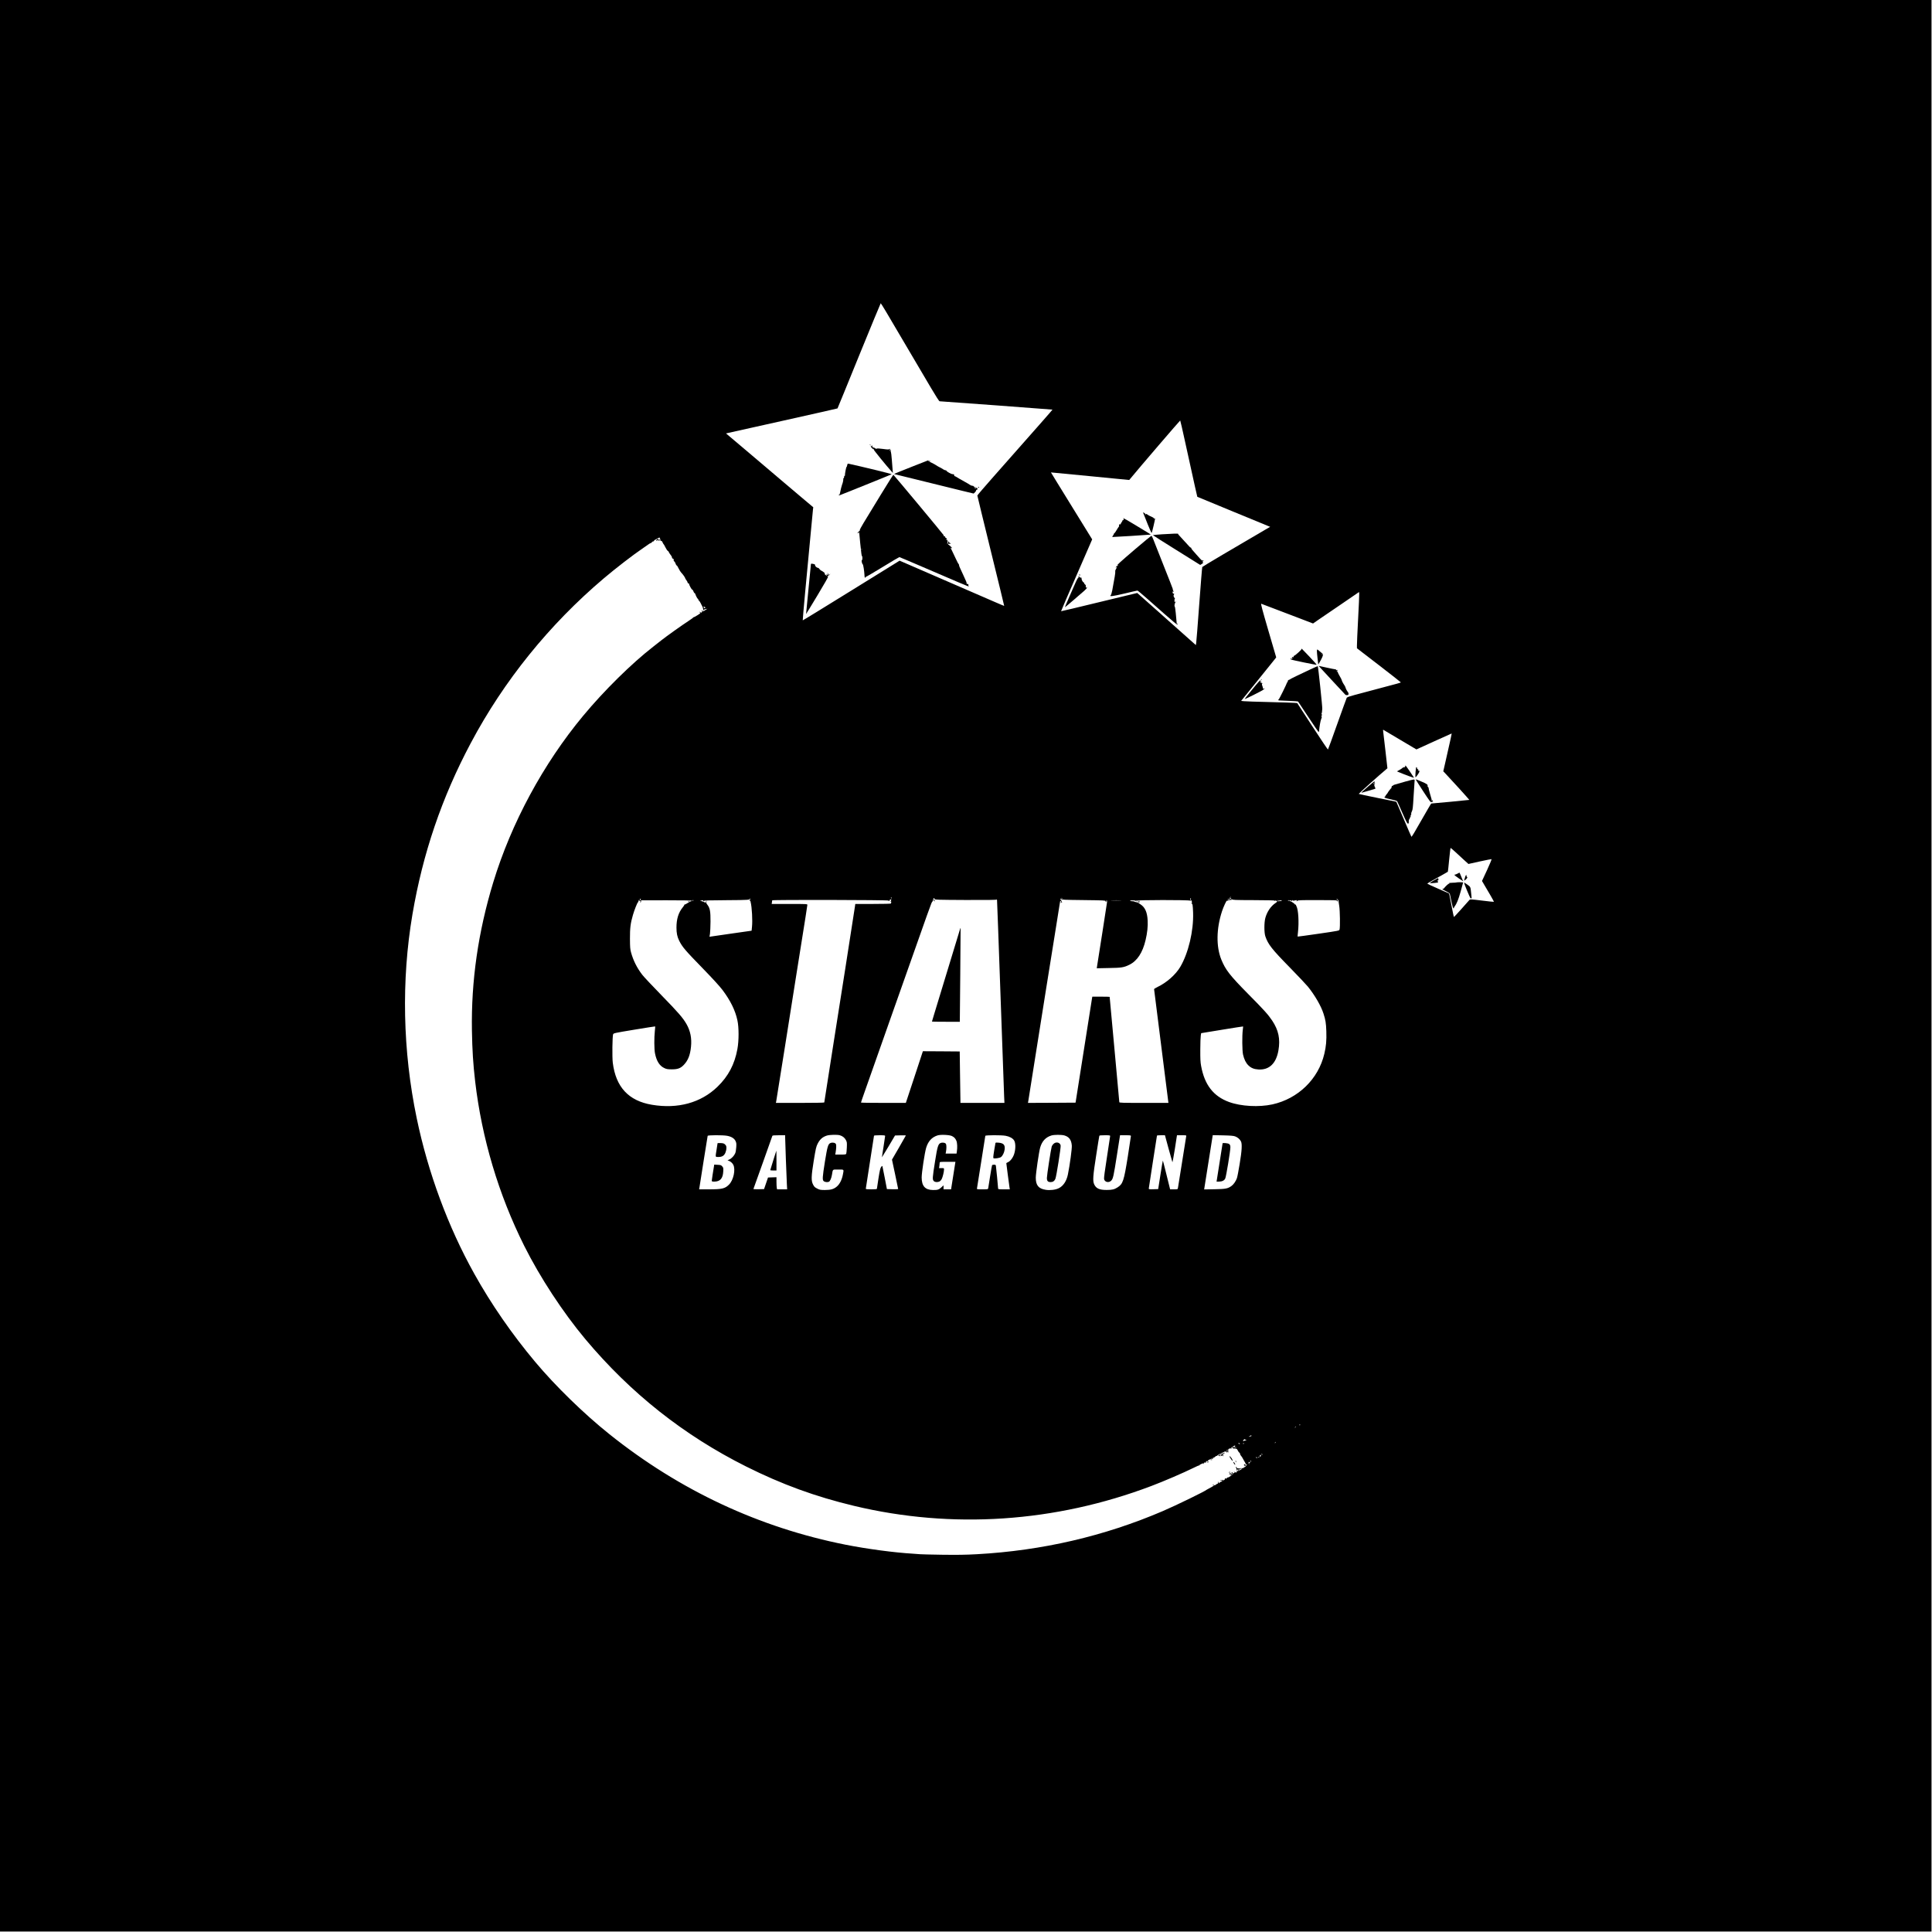 <?xml version="1.0" standalone="no"?>
<!DOCTYPE svg PUBLIC "-//W3C//DTD SVG 20010904//EN"
 "http://www.w3.org/TR/2001/REC-SVG-20010904/DTD/svg10.dtd">
<svg version="1.0" xmlns="http://www.w3.org/2000/svg"
 width="4001pt" height="4001pt" viewBox="0 0 4001 4001"
 preserveAspectRatio="xMidYMid meet">

<g transform="translate(0,4001) scale(0.1,-0.1)"
fill="#000000" stroke="none">
<path d="M0 20010 l0 -20000 20000 0 20000 0 0 20000 0 20000 -20000 0 -20000
0 0 -20000z m18362 13523 c183 -310 737 -1249 917 -1555 107 -181 169 -278
180 -278 34 0 2334 -170 2337 -173 3 -2 -309 -357 -1222 -1389 -184 -208 -334
-383 -334 -390 0 -7 126 -524 279 -1148 154 -624 278 -1136 277 -1138 -2 -1
-97 39 -212 89 -115 50 -306 133 -424 184 -118 51 -511 221 -873 379 l-657
285 -1001 -620 c-550 -341 -1003 -619 -1005 -616 -2 2 20 265 50 583 31 318
78 824 106 1124 28 300 53 565 56 590 l6 45 -238 200 c-131 110 -292 246 -358
303 -67 57 -366 311 -666 565 l-545 461 35 8 c19 5 538 120 1153 257 616 137
1120 251 1121 253 2 2 203 492 446 1091 244 598 446 1087 449 1087 3 0 59 -89
123 -197z m6176 -2653 c214 -973 254 -1155 257 -1158 1 -1 323 -135 716 -296
393 -161 732 -301 753 -310 l40 -16 -110 -64 c-626 -365 -1290 -758 -1296
-768 -4 -7 -32 -355 -63 -773 -30 -418 -59 -779 -63 -802 l-7 -42 -135 120
c-74 67 -189 168 -255 227 -66 58 -158 140 -205 182 -47 42 -112 101 -145 130
-33 29 -76 67 -95 84 -19 17 -112 100 -207 184 l-172 152 -787 -190 c-432
-105 -788 -190 -790 -188 -2 2 142 338 321 746 l323 742 -427 692 c-236 381
-427 694 -427 695 1 1 366 -34 811 -78 l810 -79 20 24 c175 214 1032 1212
1036 1208 4 -4 47 -194 97 -422z m-10874 -2011 c-2 -4 0 -10 5 -14 5 -3 8 -14
6 -25 -3 -14 2 -20 14 -20 10 0 21 -8 25 -17 6 -19 27 -55 37 -63 3 -3 17 -30
32 -60 14 -30 35 -61 46 -68 12 -7 21 -17 21 -23 0 -6 13 -28 29 -48 16 -20
30 -39 31 -43 1 -4 4 -17 7 -28 3 -11 12 -20 19 -20 14 0 18 -12 15 -38 -1 -7
4 -15 12 -18 8 -3 20 -23 27 -45 7 -21 18 -39 24 -39 6 0 24 -28 40 -63 16
-34 41 -73 55 -87 30 -29 81 -102 81 -115 0 -4 11 -23 25 -41 14 -18 25 -40
25 -48 0 -9 7 -16 15 -16 8 0 15 -5 15 -11 0 -23 52 -119 65 -119 7 0 19 -16
25 -35 6 -19 16 -35 21 -35 5 0 12 -8 16 -17 14 -43 46 -103 54 -103 5 0 9 -6
9 -14 0 -7 7 -20 17 -27 9 -8 22 -27 30 -44 8 -16 23 -46 33 -65 11 -19 19
-44 20 -55 0 -11 5 -27 11 -35 9 -13 10 -12 5 3 -3 11 -2 16 4 12 6 -3 10 -1
10 5 0 7 7 9 16 6 9 -4 24 -1 33 6 14 11 14 10 1 -4 -8 -9 -22 -18 -30 -20 -8
-2 -20 -9 -26 -17 -7 -9 -16 -11 -25 -5 -20 12 -40 14 -33 3 3 -5 10 -7 15 -4
15 10 10 -5 -7 -22 -11 -12 -18 -13 -27 -4 -6 6 -15 11 -21 11 -5 0 -2 -6 8
-13 17 -12 13 -17 -50 -57 -38 -24 -74 -43 -81 -43 -7 0 -11 -2 -8 -5 2 -3
-42 -35 -98 -72 -127 -82 -461 -320 -559 -398 -40 -32 -116 -91 -168 -132
-453 -352 -1020 -911 -1455 -1435 -825 -994 -1486 -2218 -1861 -3449 -312
-1026 -458 -2042 -441 -3066 7 -413 25 -693 67 -1055 138 -1178 485 -2343
1016 -3405 328 -655 801 -1377 1268 -1935 937 -1117 2035 -1987 3326 -2634
742 -371 1431 -623 2237 -816 2031 -486 4164 -343 6157 412 260 98 667 274
868 373 64 32 119 56 122 53 3 -4 6 -2 6 4 0 6 18 18 40 27 49 19 53 20 44 4
-4 -8 -3 -10 2 -5 5 5 10 13 10 18 1 5 2 12 3 15 0 4 9 0 18 -7 9 -8 14 -9 10
-3 -4 6 2 19 12 28 17 15 19 15 32 -1 12 -15 12 -16 -3 -10 -10 3 -20 2 -22
-2 -3 -5 5 -7 17 -6 31 3 31 3 17 20 -15 18 -16 17 36 43 32 16 44 18 54 9 7
-7 10 -7 7 -2 -3 6 -2 17 4 25 5 10 9 11 9 3 0 -7 11 -1 25 12 13 14 31 25 40
25 8 0 15 4 15 8 0 7 81 51 95 52 3 0 20 9 39 20 30 16 36 17 46 4 15 -16 30
-19 30 -3 0 5 -4 7 -10 4 -5 -3 -10 -4 -10 -1 0 17 22 13 29 -6 8 -18 9 -14 7
20 -3 38 0 45 20 52 13 5 31 7 39 4 8 -4 15 -1 15 6 0 6 -4 8 -10 5 -16 -10
-11 1 7 16 11 10 14 10 9 2 -4 -8 -2 -13 4 -13 6 0 9 -4 6 -8 -3 -5 7 -9 22
-9 62 -1 67 -3 86 -43 10 -21 25 -41 32 -44 8 -3 14 -14 14 -24 0 -10 9 -28
20 -40 11 -12 20 -24 20 -26 0 -3 18 -35 40 -71 22 -36 40 -70 40 -76 0 -5 4
-8 9 -4 5 3 13 0 17 -6 4 -8 3 -9 -4 -5 -7 4 -12 1 -12 -6 0 -14 -40 -54 -40
-40 0 4 -5 0 -10 -9 -7 -11 -22 -15 -54 -14 -31 2 -43 -1 -39 -9 4 -6 -1 -5
-10 3 -13 10 -17 11 -17 1 0 -7 -11 -1 -25 14 -18 19 -25 22 -25 12 0 -9 4
-16 9 -16 6 0 8 -9 6 -19 -2 -11 4 -26 13 -33 15 -12 16 -11 4 4 -13 16 -11
17 22 14 24 -1 36 2 36 10 0 7 9 12 20 11 11 -1 20 -2 20 -3 0 -10 -81 -50
-97 -49 -17 1 -20 -2 -13 -10 8 -9 5 -14 -10 -18 -11 -3 -18 -2 -16 2 3 4 -7
7 -22 8 -15 0 -19 -1 -9 -4 9 -2 17 -8 17 -13 0 -5 -7 -7 -15 -3 -10 3 -15 1
-13 -7 3 -14 -102 -94 -110 -85 -3 3 -17 -5 -30 -17 -14 -13 -22 -18 -19 -12
3 6 0 11 -7 11 -8 0 -12 -6 -9 -13 2 -7 -5 -17 -16 -23 -26 -14 -34 -14 -25 2
5 9 4 9 -6 0 -9 -8 -18 -9 -25 -3 -6 5 -16 5 -25 -2 -12 -8 -12 -9 2 -4 10 3
20 1 23 -5 4 -5 12 -7 18 -3 7 3 3 -2 -7 -10 -11 -9 -26 -16 -33 -16 -7 0 -13
-4 -13 -9 0 -5 -7 -12 -16 -15 -8 -3 -13 -2 -10 2 2 4 0 14 -5 22 -9 13 -10
13 -8 0 3 -29 -1 -40 -15 -40 -7 0 -19 -7 -26 -15 -7 -9 -15 -13 -18 -10 -3 3
-11 0 -19 -6 -16 -14 -66 -43 -113 -67 -19 -9 -37 -19 -40 -22 -31 -31 -628
-322 -910 -443 -1210 -519 -2501 -819 -3850 -893 -237 -13 -399 -15 -725 -11
-231 4 -436 8 -455 11 -19 2 -84 7 -145 11 -382 22 -950 98 -1390 185 -1792
355 -3437 1124 -4893 2288 -527 421 -1118 996 -1541 1501 -477 569 -910 1195
-1259 1822 -543 973 -958 2095 -1193 3224 -290 1393 -320 2854 -88 4220 215
1263 608 2419 1207 3545 686 1292 1628 2458 2757 3414 242 205 598 480 794
613 75 51 141 97 147 102 6 4 20 12 31 15 12 4 24 14 27 22 3 8 10 13 16 9 5
-3 15 3 22 15 7 11 16 20 20 20 4 0 23 11 41 23 33 22 72 32 61 16z m14461
-1682 c-14 -268 -25 -513 -24 -545 l0 -57 455 -350 c249 -192 454 -352 454
-356 0 -4 -37 -16 -82 -28 -46 -11 -225 -59 -398 -106 -173 -47 -386 -104
-473 -126 -106 -28 -161 -47 -167 -59 -5 -9 -93 -252 -196 -541 -102 -288
-189 -527 -193 -531 -3 -4 -148 211 -321 477 l-315 484 -50 5 c-27 3 -264 11
-525 17 -261 6 -500 14 -531 18 l-56 6 344 425 c189 234 353 437 363 451 l19
26 -163 557 c-125 427 -159 557 -147 553 9 -3 104 -38 211 -80 107 -41 345
-131 528 -201 l334 -128 121 84 c67 45 282 192 477 325 l355 243 3 -38 c2 -21
-9 -257 -23 -525z m-13530 255 c17 -12 14 -28 -5 -28 -15 0 -17 3 -7 15 10 12
9 14 -6 8 -11 -4 -16 -3 -12 3 7 12 16 12 30 2z m14399 -2751 l339 -201 362
165 c199 91 364 165 367 165 4 0 -21 -118 -132 -604 l-41 -179 44 -46 c112
-117 498 -543 495 -546 -3 -3 -760 -75 -788 -75 -4 0 -97 -158 -206 -350 -129
-230 -200 -346 -205 -338 -5 7 -77 173 -160 369 l-153 356 -385 78 c-212 43
-389 81 -393 84 -4 5 426 391 573 513 l21 18 -41 362 c-23 200 -44 380 -47
402 -4 21 -2 36 2 33 5 -2 162 -95 348 -206z m1138 -2318 c46 -43 127 -118
181 -167 l97 -88 235 52 c130 28 239 50 244 48 5 -2 -37 -104 -94 -228 l-104
-224 18 -31 c131 -219 233 -397 229 -401 -3 -2 -115 9 -249 26 -234 29 -245
29 -259 12 -64 -76 -314 -352 -319 -352 -4 0 -24 89 -44 198 -21 108 -43 218
-48 243 l-10 46 -225 98 c-123 54 -224 101 -224 104 0 8 15 17 231 138 104 57
191 108 193 111 2 4 15 116 27 250 13 133 26 242 30 242 4 0 44 -35 91 -77z
m-4642 -937 c0 -2 -8 -10 -17 -17 -16 -13 -17 -12 -4 4 13 16 21 21 21 13z
m-7026 -22 c3 -8 2 -12 -4 -9 -6 3 -10 10 -10 16 0 14 7 11 14 -7z m3534 -19
c-3 -3 -9 2 -12 12 -6 14 -5 15 5 6 7 -7 10 -15 7 -18z m3496 10 c-4 -8 -14
-15 -23 -15 -9 0 -22 -5 -28 -11 -8 -8 -13 -7 -18 2 -5 7 -4 10 1 7 5 -3 23 3
39 13 17 9 31 18 32 18 1 1 0 -6 -3 -14z m-9958 -20 c1 -8 -2 -15 -7 -15 -5 0
-9 -5 -9 -11 0 -5 5 -7 10 -4 6 3 10 3 11 -2 0 -4 2 -15 4 -23 27 -110 42
-381 28 -515 l-8 -79 -400 -57 c-220 -32 -416 -60 -436 -63 l-36 -6 10 63 c5
34 10 148 11 252 1 211 -11 277 -62 345 -30 39 -32 47 -20 75 9 19 9 19 -6 1
-9 -10 -13 -23 -10 -28 4 -5 -12 0 -35 11 -22 12 -50 21 -62 21 -31 0 -20 8
20 15 19 3 30 2 27 -4 -4 -5 -2 -13 4 -16 6 -4 9 -1 8 7 -2 11 83 14 467 16
469 3 496 5 478 37 -4 5 -2 6 2 2 5 -4 10 -14 11 -22z m3820 6 c-1 -14 62 -16
638 -19 469 -1 642 1 647 9 4 6 7 -1 7 -17 0 -16 10 -261 21 -544 11 -283 43
-1163 70 -1955 28 -792 53 -1497 56 -1567 l6 -128 -455 0 -456 0 -1 88 c-1 48
-4 287 -8 532 l-6 445 -381 3 -382 2 -176 -535 -177 -535 -464 0 c-256 0 -465
3 -465 7 0 4 33 102 74 217 41 116 290 823 554 1571 844 2392 831 2357 848
2370 7 6 15 24 18 40 5 35 3 32 20 32 7 0 13 -7 12 -16z m3087 -21 c414 -5
452 -6 451 -22 -1 -10 4 -14 12 -11 7 2 10 12 7 20 -4 11 -2 14 5 9 7 -4 10
-22 7 -45 -4 -33 -182 -1179 -204 -1309 l-8 -54 246 5 c268 4 312 11 428 67
163 80 276 251 337 512 35 148 50 284 43 407 -9 169 -54 271 -146 331 -25 16
-51 34 -57 39 -7 5 -14 8 -17 5 -2 -2 -17 1 -33 7 -35 15 -40 16 -83 17 -19 1
-31 5 -28 9 11 11 101 10 116 -1 11 -8 13 -8 8 1 -11 17 1099 19 1121 1 12
-10 14 -10 8 0 -4 6 -2 12 4 12 19 0 32 -50 18 -68 -8 -10 -8 -13 -2 -9 20 12
26 -24 32 -184 12 -376 -97 -836 -266 -1123 -95 -160 -282 -326 -470 -415 -39
-19 -72 -40 -72 -45 1 -6 67 -539 149 -1183 l148 -1173 -509 0 c-442 0 -508 2
-508 15 0 8 -45 501 -100 1095 -55 595 -100 1083 -100 1086 0 2 -81 4 -180 4
l-179 0 -6 -32 c-3 -18 -81 -512 -173 -1098 l-168 -1065 -493 -3 -493 -2 6 32
c3 18 58 362 121 763 184 1161 347 2185 446 2795 50 311 91 571 92 578 0 13
10 16 20 5 4 -3 1 -13 -6 -22 -10 -14 -10 -14 4 -4 9 7 20 9 25 5 5 -4 2 2 -7
13 -9 11 -14 27 -12 35 4 13 3 13 -5 1 -8 -11 -10 -7 -9 13 2 24 3 25 15 9 12
-17 48 -18 465 -23z m2221 31 c3 -5 -1 -14 -8 -20 -12 -10 -13 -8 -9 8 6 23 9
25 17 12z m-11394 -17 c-6 -6 -6 -15 -2 -19 4 -5 1 -5 -6 -1 -7 4 -10 11 -7
16 3 4 -1 10 -7 13 -7 3 -3 4 9 4 15 -1 19 -5 13 -13z m12694 -15 c242 0 450
-5 463 -10 32 -12 29 -22 -14 -51 -95 -63 -174 -179 -209 -308 -26 -94 -26
-305 0 -380 56 -166 135 -267 509 -648 169 -173 337 -351 373 -395 143 -178
272 -400 322 -557 43 -133 53 -195 59 -367 6 -190 -4 -310 -42 -469 -123 -520
-541 -927 -1075 -1045 -279 -61 -650 -41 -899 50 -322 118 -506 355 -577 746
-15 80 -18 147 -17 340 0 132 5 262 10 290 l8 49 433 71 c238 39 434 70 435
68 2 -1 -1 -33 -6 -70 -16 -123 -13 -429 5 -511 23 -101 58 -172 108 -222 57
-57 118 -82 211 -88 223 -13 367 124 414 394 41 237 3 420 -129 618 -83 124
-164 215 -502 556 -377 382 -465 496 -552 709 -109 270 -103 642 15 1000 29
89 92 225 100 217 3 -3 17 1 32 8 14 7 36 12 48 10 17 -3 21 0 16 14 -5 16 -5
16 8 0 13 -16 50 -18 453 -19z m1754 -12 c0 -6 8 -55 16 -107 16 -98 21 -440
7 -490 -7 -24 -11 -25 -436 -87 -236 -34 -431 -61 -432 -59 -2 2 1 43 7 92 23
206 8 465 -32 537 -7 12 -11 26 -10 30 1 5 -2 6 -8 2 -5 -3 -10 -2 -10 3 0 5
-19 22 -42 38 -42 28 -47 30 -68 33 -5 0 -10 5 -10 10 0 10 32 7 50 -4 6 -3
10 -1 10 4 0 6 5 11 11 11 5 0 8 -4 5 -9 -4 -5 10 -5 32 0 51 12 52 11 45 -8
-7 -17 -6 -17 11 0 16 16 50 17 423 17 333 0 404 -2 400 -13 -3 -8 1 -14 8
-14 7 0 10 8 7 19 -2 10 -8 18 -13 18 -5 0 -9 5 -9 12 0 15 36 -18 38 -35z
m-9263 13 c-2 -11 -7 -25 -11 -32 -5 -7 -3 -8 6 -3 10 6 12 4 7 -9 -4 -10 -7
-22 -7 -27 0 -5 -152 -9 -369 -9 l-369 0 -6 -47 c-7 -49 -121 -780 -201 -1293
-25 -157 -132 -842 -240 -1523 -107 -682 -195 -1243 -195 -1248 0 -5 -208 -9
-501 -9 l-501 0 6 28 c3 15 84 524 181 1132 96 608 203 1287 239 1510 196
1227 226 1416 226 1432 0 17 -22 18 -369 18 l-370 0 5 33 c3 17 6 37 6 42 2
14 2408 9 2408 -5 0 -6 8 -10 18 -9 12 0 13 2 3 6 -10 4 -8 9 10 19 13 7 25
13 26 14 1 0 0 -9 -2 -20z m-5198 -20 c12 0 13 -3 4 -13 -8 -10 -7 -14 3 -14
7 0 13 10 12 21 l-1 21 528 1 c368 0 526 -3 524 -10 -2 -6 -10 -11 -18 -11
-13 -1 -23 -6 -94 -51 -16 -10 -33 -17 -37 -16 -5 1 -7 -1 -5 -6 1 -4 -14 -28
-34 -52 -89 -109 -130 -242 -130 -420 0 -116 16 -191 57 -273 67 -132 120
-194 493 -577 205 -211 346 -366 402 -440 164 -217 267 -426 310 -630 32 -146
32 -419 0 -594 -57 -316 -188 -565 -414 -783 -342 -331 -820 -462 -1355 -372
-484 81 -749 366 -812 872 -14 112 -9 546 7 587 10 24 20 27 439 96 236 39
430 70 432 68 2 -1 -1 -45 -7 -98 -15 -135 -14 -370 3 -458 32 -163 95 -263
198 -309 44 -20 69 -24 153 -24 122 0 181 23 248 94 87 93 129 199 147 372 18
178 -12 328 -93 471 -76 132 -172 242 -520 599 -185 190 -364 380 -396 422
-112 146 -186 295 -233 465 -18 66 -21 106 -22 282 -1 220 11 319 61 490 27
95 88 251 101 259 5 3 13 20 17 36 6 21 9 25 12 13 3 -10 11 -18 20 -18z
m1103 16 c0 -3 -4 -8 -10 -11 -5 -3 -10 -1 -10 4 0 6 5 11 10 11 6 0 10 -2 10
-4z m8842 -3 c-51 -2 -132 -2 -180 0 -48 1 -6 3 93 3 99 0 138 -2 87 -3z
m3276 -5 c7 -7 12 -8 12 -2 0 5 13 10 30 10 16 1 27 -2 25 -7 -3 -4 -13 -8
-23 -7 -9 0 -27 -3 -40 -6 -12 -3 -20 -1 -17 4 3 4 -1 11 -7 13 -7 3 -8 6 -2
6 5 1 15 -4 22 -11z m212 2 c0 -5 -5 -10 -11 -10 -5 0 -7 5 -4 10 3 6 8 10 11
10 2 0 4 -4 4 -10z m-9299 -4860 c57 -16 102 -51 127 -100 22 -41 23 -54 19
-155 -3 -60 -8 -118 -12 -127 -6 -16 -22 -18 -117 -18 l-111 0 7 38 c15 88 18
159 7 180 -15 28 -71 38 -113 21 -49 -20 -64 -72 -114 -381 -53 -333 -56 -384
-24 -410 22 -18 73 -24 105 -12 24 10 52 72 64 145 21 121 6 109 131 109 126
0 117 9 95 -107 -20 -103 -64 -192 -121 -242 -64 -56 -127 -75 -251 -75 -94 1
-108 3 -160 30 -48 24 -62 38 -85 83 -41 77 -38 172 12 481 43 265 52 304 83
365 46 91 103 141 193 169 57 17 212 21 265 6z m2324 -17 c49 -26 69 -47 91
-98 18 -43 22 -139 10 -217 l-7 -48 -113 0 -113 0 8 43 c11 59 11 135 -1 157
-14 26 -72 36 -112 19 -49 -20 -66 -74 -113 -373 -57 -359 -58 -383 -25 -416
23 -23 75 -26 115 -8 15 7 36 30 47 51 21 41 48 153 48 200 0 26 -2 27 -51 27
l-52 0 7 46 c3 26 6 55 6 65 0 18 11 19 163 19 l163 0 -45 -285 -45 -285 -78
0 -78 0 0 41 0 42 -44 -41 c-54 -50 -78 -57 -176 -56 -161 2 -232 81 -233 259
0 102 62 510 93 615 40 134 116 218 233 256 65 22 251 13 302 -13z m2328 13
c97 -29 143 -91 153 -207 6 -61 -41 -405 -81 -602 -28 -136 -94 -236 -187
-283 -67 -34 -181 -48 -271 -34 -150 23 -207 93 -207 252 0 85 65 533 91 623
37 131 114 214 232 250 56 18 212 18 270 1z m-6987 -7 c89 -16 149 -53 175
-106 19 -39 21 -56 16 -131 -3 -48 -12 -104 -21 -124 -23 -53 -74 -108 -121
-129 l-39 -18 29 -11 c36 -14 72 -46 90 -80 52 -100 5 -320 -89 -413 -82 -82
-144 -97 -410 -97 l-208 0 6 33 c3 17 42 264 86 547 45 283 83 521 85 528 6
16 315 17 401 1z m1204 -42 c0 -66 27 -799 35 -954 l6 -113 -104 0 -104 0 -7
31 c-3 17 -6 74 -6 126 l0 94 -87 -3 -88 -3 -41 -120 -41 -120 -112 -3 c-62
-1 -110 1 -108 6 3 4 91 251 196 547 105 297 193 546 196 553 3 9 40 12 135
12 l130 0 0 -53z m2070 36 c0 -10 -16 -112 -34 -228 -19 -115 -33 -211 -32
-212 1 -1 62 100 137 225 l134 227 113 3 c61 1 112 1 112 -2 0 -2 -65 -116
-144 -253 l-144 -248 64 -300 c35 -165 64 -304 64 -308 0 -4 -53 -6 -117 -5
l-116 3 -44 230 c-24 127 -46 236 -49 244 -3 9 -11 5 -26 -14 -17 -22 -29 -70
-55 -234 -18 -113 -33 -212 -33 -218 0 -10 -30 -13 -115 -13 -85 0 -115 3
-115 13 0 6 38 254 85 550 47 296 85 543 85 548 0 5 50 9 115 9 103 0 115 -2
115 -17z m2495 6 c83 -15 148 -51 176 -96 33 -52 34 -177 2 -279 -25 -79 -81
-153 -133 -174 -16 -7 -30 -15 -30 -19 0 -10 59 -463 66 -503 l6 -38 -121 0
c-103 0 -121 2 -121 16 0 28 -41 448 -46 472 -3 18 -11 22 -39 22 -18 0 -37
-4 -40 -10 -3 -5 -22 -110 -41 -232 -19 -123 -37 -233 -39 -245 -5 -22 -9 -23
-121 -23 -115 0 -116 0 -111 23 3 12 42 258 87 547 45 289 83 531 85 538 6 16
335 17 420 1z m2165 -6 c0 -10 -30 -206 -66 -436 -43 -272 -64 -430 -60 -453
13 -68 104 -86 153 -29 34 39 46 91 114 527 l64 408 113 0 c100 0 112 -2 112
-17 0 -10 -29 -200 -64 -423 -82 -511 -101 -569 -215 -641 -64 -41 -111 -52
-221 -52 -152 -1 -222 31 -261 118 -32 70 -25 173 42 600 33 215 62 396 65
403 2 9 34 12 114 12 98 0 110 -2 110 -17z m1209 -256 c41 -149 77 -277 80
-284 3 -7 26 116 51 272 l44 285 98 0 c97 0 98 0 93 -22 -3 -13 -41 -252 -85
-533 -44 -280 -83 -522 -86 -537 -6 -28 -7 -28 -84 -28 l-78 0 -74 299 c-40
165 -75 298 -77 295 -2 -2 -25 -135 -50 -296 l-46 -293 -98 -3 c-84 -2 -97 -1
-97 14 0 9 38 258 85 554 47 296 85 541 85 544 0 3 37 6 83 6 l82 0 74 -273z
m1381 249 c50 -19 94 -56 118 -101 28 -51 21 -190 -26 -470 -22 -137 -48 -270
-57 -295 -22 -62 -69 -130 -113 -161 -76 -54 -119 -63 -351 -67 l-214 -4 6 39
c4 21 44 274 89 562 l83 523 210 -4 c164 -4 220 -9 255 -22z m1350 -5972 c0
-8 -19 -13 -24 -6 -3 5 1 9 9 9 8 0 15 -2 15 -3z m-90 -38 c0 -2 -8 -10 -17
-17 -16 -13 -17 -12 -4 4 13 16 21 21 21 13z m-920 -191 c0 -2 -14 -8 -30 -14
-18 -6 -28 -6 -25 -1 4 6 13 10 21 10 8 0 12 4 9 10 -3 6 1 7 9 4 9 -3 16 -7
16 -9z m-136 -77 c-5 -7 -2 -9 8 -6 8 4 15 1 15 -7 0 -7 -6 -11 -13 -8 -7 2
-21 0 -32 -6 -17 -9 -20 -8 -18 6 2 9 11 20 22 24 26 10 26 10 18 -3z m629
-63 c-3 -9 -8 -14 -10 -11 -3 3 -2 9 2 15 9 16 15 13 8 -4z m-738 -17 c4 -3 2
-9 -3 -12 -5 -3 -15 1 -21 8 -10 11 -9 14 3 12 9 -1 18 -5 21 -8z m82 -3 c0
-8 -4 -12 -9 -9 -5 3 -6 10 -3 15 9 13 12 11 12 -6z m-184 -56 c-6 -6 -9 -19
-7 -28 3 -9 -2 -5 -11 9 l-16 25 5 -24 c3 -17 2 -21 -6 -13 -12 12 -3 46 11
37 5 -3 13 0 16 6 4 5 10 8 13 4 3 -3 1 -10 -5 -16z m22 -18 c3 -5 2 -12 -3
-15 -5 -3 -9 1 -9 9 0 17 3 19 12 6z m-165 -65 c0 -2 -9 -6 -20 -9 -11 -3 -18
-1 -14 4 5 9 34 13 34 5z m715 -86 c3 -6 -1 -7 -9 -4 -18 7 -21 14 -7 14 6 0
13 -4 16 -10z m-37 -37 c-16 -19 -29 -5 -16 17 9 13 14 16 20 7 4 -6 2 -17 -4
-24z m-75 -21 c4 9 6 9 6 1 2 -20 -16 -24 -30 -5 -13 15 -12 16 3 4 13 -10 17
-10 21 0z m47 4 c0 -2 -7 -7 -16 -10 -8 -3 -12 -2 -9 4 6 10 25 14 25 6z
m-175 -86 c-3 -4 0 -11 5 -13 6 -3 5 -4 -1 -3 -7 1 -13 10 -15 19 -1 9 2 15 7
11 5 -3 7 -9 4 -14z m-21 -25 c3 -8 2 -14 -2 -14 -20 3 -25 -2 -12 -12 12 -8
12 -10 1 -7 -8 2 -15 12 -17 21 -1 9 2 15 7 11 5 -3 9 0 9 5 0 16 7 13 14 -4z"/>
<path d="M18010 30806 c0 -2 8 -10 18 -17 15 -13 16 -12 3 4 -13 16 -21 21
-21 13z"/>
<path d="M18052 30780 c2 -8 -3 -14 -9 -12 -19 3 -16 -4 18 -40 18 -18 28 -27
24 -19 -6 9 -4 12 4 7 6 -4 9 -12 6 -17 -5 -7 260 -333 368 -453 l28 -31 -5
55 c-3 30 -11 128 -17 218 -7 89 -16 162 -19 162 -4 0 -6 12 -4 28 2 26 2 26
-12 8 -16 -23 -19 -14 -3 15 9 18 8 19 -10 8 -15 -10 -43 -9 -137 4 -79 11
-122 13 -130 6 -8 -7 -16 -5 -26 5 -8 8 -26 16 -39 18 -14 2 -24 10 -24 20 0
9 -4 20 -8 25 -5 4 -7 1 -5 -7z"/>
<path d="M18866 30337 c-197 -77 -355 -142 -350 -144 10 -3 983 -242 1398
-344 l249 -60 29 27 c15 16 26 34 23 42 -2 7 -1 11 4 8 5 -3 14 0 20 8 13 16
4 26 -46 47 -18 8 -33 17 -33 21 0 5 -11 8 -24 8 -13 0 -34 8 -47 18 -13 9
-35 23 -48 30 -13 8 -40 23 -60 34 -20 12 -54 31 -76 43 -22 11 -59 33 -82 48
-24 15 -47 27 -53 27 -5 0 -10 9 -10 20 0 16 -7 20 -31 20 -29 0 -129 56 -129
72 0 5 -7 8 -15 8 -14 0 -53 18 -65 30 -3 3 -27 16 -55 30 -27 13 -63 34 -80
46 -16 12 -56 33 -87 48 -32 15 -58 29 -58 32 0 4 7 3 16 0 9 -3 12 -2 9 5 -4
5 -16 7 -27 3 -14 -4 -18 -2 -14 5 4 6 6 11 4 10 -2 0 -165 -64 -362 -142z
m1338 -432 c11 -8 16 -15 10 -15 -5 0 -18 7 -28 15 -11 8 -16 15 -10 15 5 0
18 -7 28 -15z"/>
<path d="M17545 30376 c-4 -20 -10 -36 -14 -36 -8 0 -36 -147 -33 -173 1 -10
-3 -15 -8 -12 -6 4 -10 -7 -10 -25 0 -21 -4 -29 -12 -24 -7 5 -9 2 -5 -8 6
-16 -8 -88 -24 -123 -8 -18 -31 -111 -46 -187 -3 -15 -9 -25 -14 -22 -5 3 -9
0 -9 -6 0 -7 9 -9 23 -5 27 9 1056 423 1074 434 10 5 -642 164 -894 218 -18 4
-23 -1 -28 -31z"/>
<path d="M18230 29748 c-145 -238 -302 -495 -348 -571 -50 -81 -82 -144 -78
-153 3 -8 2 -13 -3 -10 -4 3 -18 -9 -31 -27 -13 -18 -17 -26 -8 -20 8 7 19 9
23 5 5 -4 5 -2 1 5 -3 6 -3 14 1 16 5 3 9 -14 9 -36 1 -23 9 -109 18 -192 10
-82 20 -176 23 -208 3 -31 9 -60 14 -63 13 -7 11 -84 -1 -84 -14 0 -1 -72 16
-85 12 -10 32 -135 37 -231 1 -36 6 -50 15 -47 6 3 12 9 12 14 0 5 4 8 9 7 4
-2 158 89 342 201 183 112 338 204 344 204 5 0 190 -78 410 -173 792 -342
1027 -441 1033 -436 3 3 0 6 -7 6 -6 0 -10 10 -7 23 3 19 0 23 -17 23 -14 -1
-21 4 -19 13 2 8 -4 28 -12 45 -8 17 -31 69 -52 116 -20 47 -50 110 -65 141
-16 31 -29 66 -29 78 0 12 -4 21 -8 21 -4 0 -30 48 -57 107 -28 59 -64 135
-80 169 l-31 62 24 -9 c18 -7 14 1 -19 33 -24 24 -48 42 -53 40 -5 -2 -4 4 4
12 7 9 18 16 24 16 6 0 4 -5 -4 -10 -12 -7 -10 -9 6 -8 18 2 20 5 11 19 -6 10
-15 15 -20 12 -4 -3 -7 1 -5 8 1 8 -2 15 -7 16 -6 1 -9 -6 -7 -16 1 -10 -5
-24 -15 -32 -16 -12 -17 -12 -7 1 6 8 10 29 9 45 -1 33 -32 88 -45 80 -4 -3
-7 3 -6 13 1 11 -6 16 -17 16 -10 -1 -16 0 -13 3 3 3 1 13 -4 23 -12 23 -1029
1244 -1039 1248 -4 1 -126 -192 -271 -430z m1385 -918 c3 -6 -1 -7 -9 -4 -18
7 -21 14 -7 14 6 0 13 -4 16 -10z m-1768 -202 c-3 -8 -6 -5 -6 6 -1 11 2 17 5
13 3 -3 4 -12 1 -19z"/>
<path d="M20253 29913 c0 -9 4 -10 14 -2 7 6 13 12 13 14 0 1 -6 2 -13 2 -8 0
-14 -6 -14 -14z"/>
<path d="M16792 28313 c-1 -16 -24 -251 -51 -523 -27 -272 -48 -496 -48 -496
1 -1 109 175 239 392 141 233 229 390 217 384 -18 -10 -19 -9 -7 9 6 11 15 18
19 16 3 -3 15 5 25 18 18 22 18 22 -1 4 -19 -17 -20 -16 -38 15 -16 29 -16 20
0 -19 3 -7 0 -13 -6 -13 -6 0 -11 5 -11 11 0 5 -5 7 -10 4 -8 -5 -7 -11 1 -21
18 -22 5 -17 -27 11 -19 16 -24 25 -14 25 19 0 -32 45 -71 62 -15 7 -33 23
-40 35 -7 13 -20 23 -29 23 -22 0 -60 33 -60 53 0 19 -5 23 -51 31 -33 6 -35
5 -37 -21z"/>
<path d="M23683 29367 c8 -17 47 -116 87 -219 41 -103 77 -182 81 -175 8 15
69 273 69 293 0 8 -6 11 -17 7 -10 -4 -14 -2 -10 4 4 6 -16 20 -48 33 -31 12
-67 31 -81 42 -20 16 -27 18 -40 8 -12 -11 -13 -10 -9 2 4 9 -4 19 -20 26
l-25 12 13 -33z"/>
<path d="M23267 29269 c13 -13 1 -30 -27 -42 -10 -4 -11 -6 -2 -6 8 -1 6 -8
-8 -23 -11 -12 -20 -28 -20 -35 0 -7 -3 -12 -7 -12 -25 4 -34 -3 -28 -20 3
-10 0 -25 -8 -32 -7 -8 -28 -40 -46 -71 -18 -32 -37 -58 -42 -58 -5 0 -9 -5
-9 -11 0 -6 -9 -23 -20 -39 -11 -15 -18 -29 -15 -31 3 -3 766 45 795 50 3 1
-20 16 -50 35 -463 282 -549 331 -513 295z"/>
<path d="M24062 28945 c-100 -7 -185 -14 -187 -17 -2 -2 217 -142 488 -310
l492 -307 29 17 c16 9 31 23 34 31 3 8 0 11 -7 7 -17 -11 -9 17 9 31 13 10 12
11 -7 7 -23 -6 -20 -10 -132 116 -92 102 -111 125 -111 139 0 6 -4 11 -10 11
-11 0 -13 2 -130 131 -47 52 -97 106 -111 121 -15 15 -24 30 -21 33 8 8 -131
4 -336 -10z"/>
<path d="M23515 28643 c-324 -277 -405 -351 -372 -339 11 3 16 2 12 -4 -3 -6
-12 -10 -18 -10 -7 0 -18 -10 -26 -22 -13 -21 -13 -22 2 -9 23 18 21 3 -3 -34
-11 -17 -17 -38 -14 -50 5 -19 -14 -140 -62 -390 -9 -49 -24 -95 -32 -102 -39
-32 47 -21 288 36 139 34 259 61 265 61 7 0 95 -73 196 -163 608 -538 636
-561 636 -532 0 8 -4 12 -9 9 -4 -3 -8 -2 -9 3 -1 21 -9 100 -20 218 -7 72
-16 133 -22 136 -11 7 0 68 16 87 5 7 7 15 3 19 -3 3 -6 1 -6 -5 0 -7 -4 -12
-10 -12 -5 0 -9 18 -8 40 1 24 5 37 12 34 6 -3 4 0 -5 8 -24 19 -33 56 -18 74
10 12 9 16 -8 20 -14 4 -20 13 -19 29 1 19 4 21 15 12 12 -10 12 -8 1 13 -7
14 -13 26 -12 28 1 1 2 3 1 5 0 1 -2 9 -4 17 -1 8 -86 224 -188 480 -101 256
-197 497 -212 537 -15 40 -33 74 -39 76 -6 2 -155 -119 -331 -270z"/>
<path d="M22348 28108 c-7 -17 15 -19 29 -3 4 4 3 5 -4 2 -6 -4 -13 -2 -15 5
-3 8 -6 6 -10 -4z"/>
<path d="M22336 28071 c-4 -6 -4 -16 -1 -21 4 -6 1 -9 -5 -8 -7 2 -27 -31 -45
-72 -18 -41 -78 -178 -134 -304 -55 -126 -100 -231 -98 -232 2 -3 286 239 406
346 33 30 61 61 60 70 0 10 -3 9 -8 -5 -8 -19 -8 -19 -20 3 -7 12 -9 27 -5 33
3 6 -3 17 -15 25 -12 8 -21 22 -21 30 0 8 -4 14 -9 14 -15 0 -45 54 -43 78 1
18 -3 23 -16 20 -9 -2 -22 5 -28 15 -7 13 -13 16 -18 8z"/>
<path d="M13621 28852 c-1 -8 -6 -10 -13 -6 -7 4 -10 4 -6 -1 4 -4 1 -13 -8
-19 -13 -10 -13 -12 5 -12 11 0 17 4 15 8 -3 4 -1 8 5 8 5 0 13 -4 16 -10 10
-17 22 -11 28 13 5 20 5 20 -7 5 -12 -17 -14 -16 -24 5 -6 12 -11 16 -11 9z"/>
<path d="M25334 9915 c-12 -8 -24 -12 -26 -9 -9 8 -75 -27 -75 -40 0 -13 48
-14 80 -1 11 5 17 3 17 -6 0 -7 3 -9 6 -6 4 4 1 13 -6 22 -9 11 -9 15 -1 15 7
0 9 5 5 12 -5 7 -2 9 8 6 9 -4 15 0 15 8 0 17 2 17 -23 -1z m-24 -32 c0 -15
-2 -16 -10 -3 -8 13 -14 8 -12 -10 0 -3 -8 -6 -19 -6 -25 0 -24 9 4 22 32 17
37 16 37 -3z"/>
<path d="M25460 9841 c0 -6 5 -11 10 -11 6 0 10 -6 10 -12 0 -7 12 -26 26 -43
26 -29 26 -29 19 -5 -13 46 -65 103 -65 71z"/>
<path d="M25066 9781 c-3 -4 6 -7 19 -7 14 0 22 2 19 5 -8 8 -34 10 -38 2z"/>
<path d="M25588 9743 c5 -21 7 -23 10 -9 2 10 0 22 -6 28 -6 6 -7 0 -4 -19z"/>
<path d="M25540 9731 c0 -7 9 -24 20 -38 15 -20 20 -22 20 -9 0 9 -9 26 -20
38 -12 13 -20 16 -20 9z"/>
<path d="M25763 9672 c1 -17 5 -28 10 -25 4 2 4 10 0 16 -4 7 1 5 11 -3 16
-13 18 -13 15 3 -2 10 -8 17 -13 17 -5 -1 -12 4 -16 10 -5 7 -7 -1 -7 -18z"/>
<path d="M25640 9559 c0 -5 5 -7 10 -4 6 3 10 8 10 11 0 2 -4 4 -10 4 -5 0
-10 -5 -10 -11z"/>
<path d="M25446 9518 c3 -4 11 -5 19 -1 21 7 19 12 -4 10 -11 0 -18 -5 -15 -9z"/>
<path d="M25509 9506 c7 -9 8 -17 3 -20 -6 -3 -12 1 -16 9 -7 20 -23 19 -35
-3 -7 -14 -6 -19 4 -19 7 0 11 6 8 14 -3 7 0 13 7 13 8 0 11 -9 8 -24 l-5 -24
29 21 c16 12 24 23 19 25 -6 2 -9 8 -5 13 3 5 -2 9 -12 9 -13 0 -14 -3 -5 -14z"/>
<path d="M25116 9258 c3 -5 10 -6 15 -3 13 9 11 12 -6 12 -8 0 -12 -4 -9 -9z"/>
<path d="M26954 26571 c8 -12 -149 -153 -159 -143 -4 4 -5 -2 -3 -12 1 -11 -4
-21 -12 -23 -13 -4 -13 -3 0 6 18 13 1 15 -19 2 -10 -6 -10 -10 -1 -16 9 -6 9
-10 -1 -16 -8 -5 -18 -9 -24 -9 -5 0 -3 5 5 10 9 6 10 10 3 10 -20 0 -24 -19
-6 -28 25 -13 523 -115 530 -109 3 3 -66 80 -152 171 -141 149 -178 185 -161
157z"/>
<path d="M27272 26530 c-1 -16 5 -85 13 -152 8 -67 15 -125 15 -128 0 -3 23
36 50 85 34 62 48 99 46 120 -1 17 -7 29 -13 28 -5 -1 -29 16 -52 38 -24 21
-46 39 -50 39 -4 0 -8 -13 -9 -30z m118 -60 c0 -5 -5 -10 -11 -10 -5 0 -7 5
-4 10 3 6 8 10 11 10 2 0 4 -4 4 -10z"/>
<path d="M27140 26149 c-80 -38 -209 -99 -287 -136 -79 -37 -143 -71 -143 -76
0 -4 -4 -5 -10 -2 -5 3 -10 1 -10 -5 0 -6 -5 -8 -12 -4 -6 4 -8 3 -4 -4 3 -6
2 -13 -4 -17 -6 -4 -8 -11 -5 -16 4 -5 1 -9 -4 -9 -6 0 -11 -5 -11 -10 0 -18
-163 -349 -171 -347 -4 1 -8 -2 -8 -7 -2 -13 -7 -12 214 -20 105 -4 193 -10
197 -14 4 -4 99 -147 210 -317 112 -170 208 -310 213 -312 6 -2 11 7 12 19 7
91 28 210 43 245 10 23 15 44 12 48 -10 10 -11 36 -1 29 5 -3 9 2 9 11 0 9 -4
13 -10 10 -7 -4 -7 2 -1 19 6 13 10 33 9 43 0 10 2 34 5 53 5 34 -84 875 -93
883 -3 3 -70 -26 -150 -64z"/>
<path d="M27346 26178 c22 -24 144 -155 271 -293 126 -137 237 -256 245 -263
17 -14 72 -6 63 8 -3 5 1 11 7 13 7 3 4 6 -7 6 -17 1 -17 3 -5 11 8 5 10 10 4
10 -12 0 -53 70 -59 100 -2 11 -13 33 -23 48 -25 35 -53 89 -57 110 -2 10 -19
44 -39 77 -20 33 -39 70 -42 83 -4 12 -10 22 -15 22 -5 0 -9 5 -9 11 0 5 4 8
9 4 5 -3 12 -1 16 4 3 6 -3 8 -15 6 -11 -2 -20 0 -20 5 0 5 -8 9 -17 9 -10 0
-90 16 -178 35 -88 20 -162 36 -165 36 -2 0 14 -19 36 -42z"/>
<path d="M26116 25937 c3 -10 9 -15 12 -12 3 3 0 11 -7 18 -10 9 -11 8 -5 -6z"/>
<path d="M26073 25898 c-42 -44 -302 -362 -299 -366 6 -6 388 185 387 194 -1
5 3 9 9 9 5 0 15 7 22 15 11 12 11 12 -2 3 -10 -8 -21 -9 -30 -3 -8 6 -12 10
-8 10 4 0 1 18 -8 40 -13 33 -14 43 -4 55 11 13 10 14 -5 8 -15 -5 -17 -3 -11
13 6 15 5 17 -5 7 -22 -21 -33 -14 -14 7 18 20 18 21 -1 14 -17 -7 -17 -6 -5
9 23 29 7 19 -26 -15z"/>
<path d="M29104 24152 c4 -7 2 -12 -4 -12 -6 0 -8 -5 -4 -12 5 -8 2 -9 -9 -5
-10 3 -17 2 -17 -4 0 -6 -4 -7 -10 -4 -5 3 -10 2 -10 -3 0 -4 -27 -23 -60 -42
l-60 -34 32 -14 c123 -52 327 -128 321 -118 -31 52 -165 246 -174 252 -8 4 -9
3 -5 -4z"/>
<path d="M29315 24024 c-4 -58 -5 -107 -2 -110 8 -8 82 99 79 114 -2 9 2 11
10 7 7 -3 4 0 -6 9 -10 8 -24 12 -30 9 -6 -4 -4 2 4 13 8 10 11 16 6 12 -11
-9 -39 19 -32 31 3 5 0 11 -8 14 -11 4 -15 -16 -21 -99z"/>
<path d="M29105 23825 c-258 -72 -266 -75 -259 -87 5 -8 1 -9 -12 -4 -10 4
-15 4 -11 0 4 -4 2 -13 -4 -21 -6 -7 -8 -13 -3 -13 5 0 5 -4 -1 -8 -13 -9 -75
-89 -75 -97 0 -3 -11 -18 -24 -33 -14 -15 -25 -31 -25 -36 1 -5 -5 -12 -13
-17 -24 -15 5 -27 127 -53 66 -13 124 -31 128 -38 5 -7 53 -114 107 -238 75
-171 103 -225 117 -226 15 -1 18 6 17 42 0 24 3 44 8 44 4 0 8 7 8 15 0 8 4
15 10 15 5 0 6 7 3 17 -4 11 -3 14 5 9 8 -5 10 -2 6 9 -4 8 -1 22 6 30 6 8 9
19 5 24 -3 6 3 28 14 49 17 33 22 80 35 308 9 148 18 287 20 309 5 36 3 41
-17 42 -12 0 -89 -18 -172 -42z"/>
<path d="M29320 23865 c0 -3 68 -111 152 -240 133 -204 155 -232 170 -224 10
6 24 7 31 3 9 -6 9 -4 0 8 -7 8 -9 19 -5 23 4 5 -1 5 -10 2 -10 -3 -20 -1 -24
5 -4 7 -3 8 4 4 17 -10 16 -4 -23 123 -19 63 -32 118 -30 122 3 4 -2 12 -11
19 -8 7 -13 19 -10 26 9 24 -21 45 -128 89 -114 48 -116 48 -116 40z"/>
<path d="M28340 23729 c-135 -117 -161 -142 -140 -135 8 2 74 21 145 41 72 21
133 39 137 41 4 3 0 17 -8 32 -17 32 -18 58 -4 67 8 5 7 11 0 20 -7 8 -9 19
-5 25 17 27 -19 1 -125 -91z m124 50 c-3 -5 -10 -7 -15 -3 -5 3 -7 10 -3 15 3
5 10 7 15 3 5 -3 7 -10 3 -15z"/>
<path d="M30178 21915 c-25 -13 -49 -21 -52 -18 -3 4 -6 1 -6 -5 0 -6 40 -39
90 -72 l90 -60 -21 52 c-11 29 -28 70 -37 90 l-17 37 -47 -24z"/>
<path d="M30341 21846 c-6 -24 -14 -52 -18 -62 -6 -16 -1 -15 27 7 31 24 49
59 29 59 -5 0 -9 9 -9 20 0 36 -17 21 -29 -24z"/>
<path d="M29692 21777 c-51 -29 -88 -53 -82 -55 19 -7 184 9 173 17 -5 3 -10
17 -10 29 -2 18 2 22 14 18 13 -5 14 -4 4 8 -7 8 -10 20 -6 26 8 13 15 16 -93
-43z"/>
<path d="M30159 21735 c-3 -2 -40 -5 -83 -6 -48 -1 -73 -5 -65 -10 11 -7 10
-9 -3 -9 -15 0 -68 -50 -114 -106 -9 -11 -12 -13 -8 -5 5 9 3 12 -4 7 -7 -4
-12 -9 -12 -12 0 -3 34 -21 75 -40 41 -20 76 -43 79 -52 2 -10 17 -78 32 -152
14 -74 33 -141 40 -148 8 -7 12 -9 9 -6 -2 4 4 19 14 33 50 69 83 150 130 318
28 101 51 185 51 188 0 6 -135 7 -141 0z"/>
<path d="M30320 21727 c0 -17 122 -312 132 -318 17 -11 27 -2 23 19 -2 10 -6
49 -9 87 -12 128 -13 130 -76 174 -53 37 -70 47 -70 38z"/>
<path d="M19330 21374 c0 -3 7 -12 15 -20 16 -17 18 -14 9 10 -6 15 -24 23
-24 10z"/>
<path d="M19885 20779 c-7 -22 -78 -253 -295 -969 -111 -366 -221 -729 -246
-808 -24 -79 -44 -145 -44 -148 0 -2 130 -4 289 -4 l288 0 9 968 c5 532 8 969
7 971 -2 2 -5 -2 -8 -10z"/>
<path d="M23544 21344 c-18 -14 -18 -15 4 -4 12 6 22 13 22 15 0 8 -5 6 -26
-11z"/>
<path d="M23581 21346 c-8 -10 -8 -16 2 -24 10 -9 13 -6 13 13 0 29 0 29 -15
11z"/>
<path d="M26388 21353 c7 -3 16 -2 19 1 4 3 -2 6 -13 5 -11 0 -14 -3 -6 -6z"/>
<path d="M14251 21353 c-2 -20 16 -24 30 -5 13 15 12 16 -3 4 -13 -10 -17 -10
-21 0 -4 9 -6 9 -6 1z"/>
<path d="M21850 16343 c-27 -10 -59 -45 -70 -77 -16 -51 -100 -594 -100 -651
0 -63 21 -85 80 -85 45 0 78 23 96 67 21 50 116 652 109 690 -9 50 -61 76
-115 56z"/>
<path d="M14860 16334 c0 -5 -9 -63 -20 -129 -27 -167 -30 -155 38 -155 75 0
117 25 144 87 11 25 21 68 21 95 1 40 -4 53 -26 75 -22 23 -38 28 -92 31 -36
2 -65 0 -65 -4z"/>
<path d="M14786 15859 c-19 -109 -46 -287 -46 -301 0 -15 9 -18 53 -18 121 1
178 66 185 211 4 69 2 78 -21 104 -22 26 -32 30 -95 33 l-71 4 -5 -33z"/>
<path d="M16016 15988 c-32 -106 -61 -199 -63 -205 -4 -10 12 -13 61 -13 l66
0 0 205 c0 113 -1 205 -3 205 -1 0 -29 -87 -61 -192z"/>
<path d="M20615 16339 c-2 -8 -15 -81 -28 -162 -20 -125 -21 -150 -10 -154 27
-10 127 6 152 25 35 25 68 93 76 155 12 96 -20 133 -123 143 -48 5 -63 4 -67
-7z"/>
<path d="M25319 16334 c0 -5 -28 -186 -63 -401 l-62 -393 49 0 c65 0 112 23
131 65 19 39 106 570 106 643 0 64 -20 82 -99 89 -34 3 -61 2 -62 -3z"/>
</g>
</svg>
